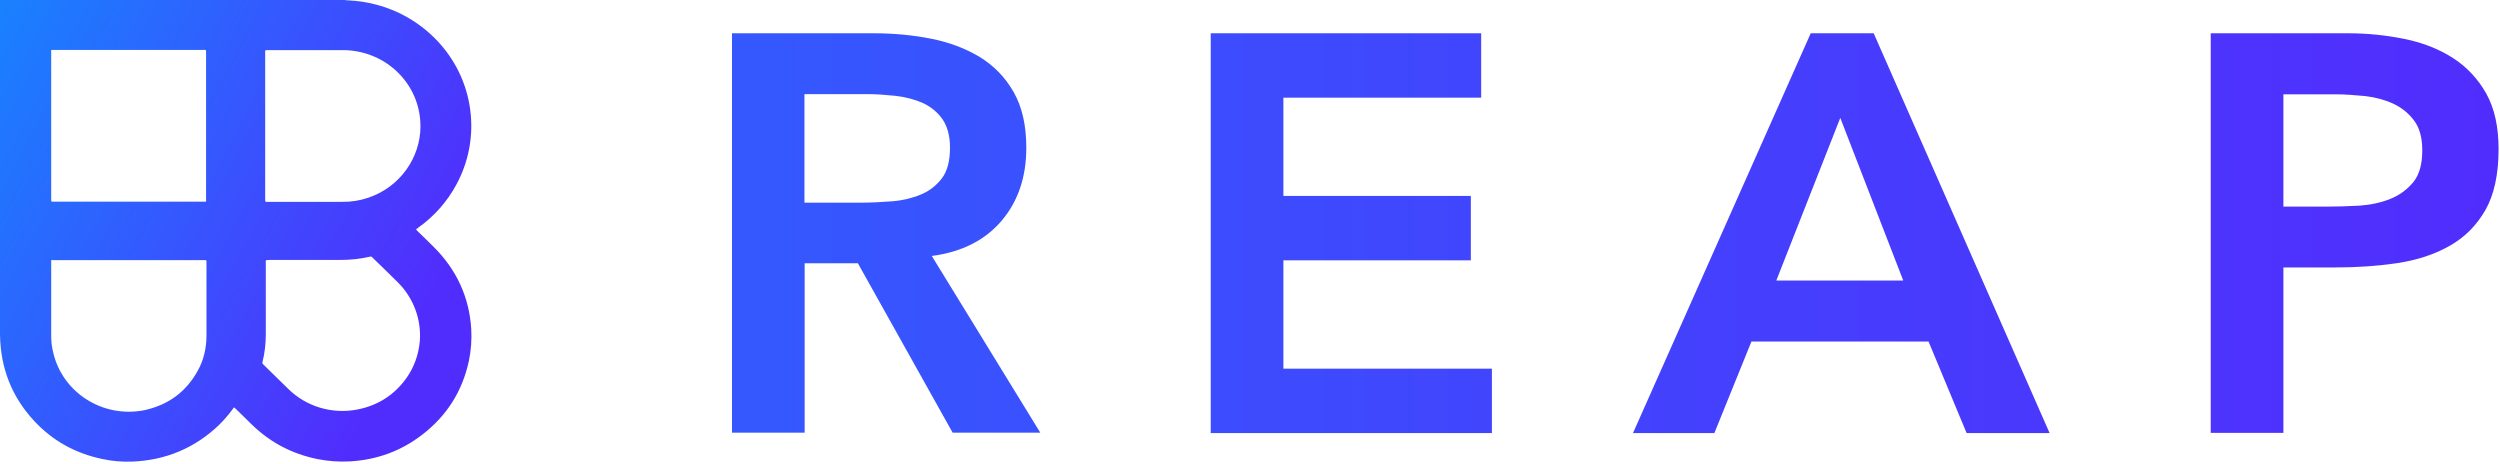 <?xml version="1.0" encoding="UTF-8"?>
<svg width="151px" height="28px" viewBox="0 0 151 28" version="1.1" xmlns="http://www.w3.org/2000/svg" xmlns:xlink="http://www.w3.org/1999/xlink">
    <!-- Generator: Sketch 50.1 (55044) - http://www.bohemiancoding.com/sketch -->
    <title>logo-horizontal</title>
    <desc>Created with Sketch.</desc>
    <defs>
        <linearGradient x1="-53.933%" y1="-4.047%" x2="88.233%" y2="69.938%" id="linearGradient-1">
            <stop stop-color="#00A7FF" offset="0%"></stop>
            <stop stop-color="#512DFD" offset="100%"></stop>
        </linearGradient>
        <linearGradient x1="-183.43%" y1="50%" x2="99.775%" y2="50%" id="linearGradient-2">
            <stop stop-color="#00A7FF" offset="0%"></stop>
            <stop stop-color="#512DFD" offset="100%"></stop>
        </linearGradient>
    </defs>
    <g id="Home" stroke="none" stroke-width="1" fill="none" fill-rule="evenodd">
        <g id="Home-(Desktop)" transform="translate(-80, -31)" fill-rule="nonzero">
            <g id="logo-horizontal" transform="translate(80, 31)">
                <path d="M0,0 L20.81,0 C20.895,0.012 20.981,0.024 21.054,0.024 C21.617,0.048 22.167,0.132 22.705,0.275 C25.725,1.053 28.158,3.65 28.439,6.976 C28.562,8.4 28.268,9.836 27.583,11.116 C27.021,12.169 26.226,13.067 25.248,13.761 C25.211,13.785 25.163,13.821 25.126,13.856 C25.163,13.904 25.199,13.94 25.236,13.976 C25.554,14.287 25.884,14.598 26.202,14.921 C27.583,16.297 28.342,17.949 28.464,19.875 C28.5,20.521 28.452,21.179 28.317,21.814 C27.926,23.621 26.997,25.104 25.505,26.253 C24.221,27.246 22.766,27.773 21.14,27.868 C20.48,27.904 19.807,27.856 19.159,27.725 C17.643,27.414 16.335,26.732 15.222,25.655 C14.904,25.344 14.574,25.021 14.256,24.709 C14.22,24.674 14.183,24.638 14.134,24.602 C14.097,24.65 14.073,24.685 14.049,24.721 C13.792,25.068 13.511,25.391 13.205,25.691 C11.75,27.067 10.014,27.797 7.996,27.88 C7.385,27.904 6.786,27.856 6.187,27.725 C4.561,27.39 3.179,26.624 2.066,25.427 C0.697,23.956 0.037,22.221 0,20.234 L0,0 Z M12.435,12.181 C12.459,12.121 12.447,12.062 12.447,12.002 C12.447,9.07 12.447,6.138 12.447,3.207 C12.447,3.171 12.447,3.147 12.447,3.111 C12.447,3.087 12.435,3.063 12.435,3.027 C12.373,3.003 12.312,3.015 12.251,3.015 C9.268,3.015 6.272,3.015 3.289,3.015 C3.252,3.015 3.203,3.015 3.167,3.015 C3.142,3.015 3.118,3.027 3.093,3.027 C3.093,3.087 3.093,3.135 3.093,3.195 C3.093,6.126 3.093,9.07 3.093,12.002 C3.093,12.038 3.093,12.062 3.093,12.097 C3.093,12.121 3.106,12.157 3.118,12.181 C6.211,12.181 9.305,12.181 12.398,12.181 C12.398,12.193 12.41,12.193 12.435,12.181 Z M16.041,12.193 C16.115,12.193 16.164,12.193 16.225,12.193 C17.68,12.193 19.135,12.193 20.59,12.193 C20.749,12.193 20.895,12.181 21.054,12.181 C21.592,12.145 22.13,12.014 22.619,11.798 C24.441,11.009 25.529,9.166 25.383,7.287 C25.211,4.882 23.17,3.027 20.7,3.027 C19.196,3.027 17.692,3.027 16.188,3.027 C16.164,3.027 16.127,3.027 16.103,3.027 C16.078,3.027 16.041,3.039 16.017,3.051 C16.017,6.067 16.017,9.082 16.017,12.097 C16.029,12.121 16.029,12.145 16.041,12.193 Z M3.093,15.711 C3.093,15.759 3.093,15.807 3.093,15.843 C3.093,17.326 3.093,18.81 3.093,20.294 C3.093,20.629 3.13,20.964 3.216,21.299 C3.778,23.716 6.199,25.26 8.693,24.781 C10.148,24.47 11.236,23.68 11.946,22.388 C12.312,21.73 12.471,21.012 12.471,20.258 C12.471,18.798 12.471,17.338 12.471,15.879 C12.471,15.855 12.471,15.819 12.471,15.795 C12.471,15.771 12.459,15.747 12.459,15.723 C12.447,15.723 12.422,15.711 12.41,15.711 C9.329,15.711 6.26,15.711 3.179,15.711 C3.13,15.699 3.118,15.699 3.093,15.711 Z M16.066,15.723 C16.041,15.771 16.054,15.831 16.054,15.879 C16.054,17.315 16.054,18.762 16.054,20.198 C16.054,20.749 15.993,21.311 15.858,21.85 C15.858,21.885 15.846,21.909 15.846,21.945 C15.883,21.981 15.907,22.005 15.931,22.041 C16.42,22.52 16.922,23.01 17.411,23.489 C18.499,24.566 20.076,25.032 21.592,24.733 C22.815,24.494 23.793,23.872 24.527,22.867 C25.016,22.185 25.285,21.419 25.358,20.593 C25.456,19.277 24.967,17.985 24.026,17.051 C23.524,16.549 23.011,16.058 22.497,15.556 C22.473,15.532 22.448,15.52 22.424,15.496 C22.412,15.496 22.387,15.496 22.375,15.496 C21.776,15.639 21.177,15.699 20.565,15.699 C19.123,15.699 17.692,15.699 16.249,15.699 C16.188,15.711 16.127,15.699 16.066,15.723 Z" id="Shape" fill="url(#linearGradient-1)"></path>
                <path d="M44.212,2.01 L52.783,2.01 C53.969,2.01 55.118,2.118 56.218,2.333 C57.331,2.549 58.297,2.92 59.165,3.434 C60.021,3.961 60.706,4.655 61.219,5.552 C61.733,6.45 61.989,7.562 61.989,8.926 C61.989,10.674 61.5,12.145 60.51,13.318 C59.52,14.491 58.114,15.221 56.28,15.46 L62.833,26.133 L57.539,26.133 L51.817,15.903 L48.601,15.903 L48.601,26.133 L44.212,26.133 L44.212,2.01 Z M52.012,12.241 C52.636,12.241 53.26,12.205 53.895,12.157 C54.519,12.109 55.106,11.966 55.619,11.75 C56.145,11.535 56.561,11.2 56.891,10.769 C57.221,10.338 57.38,9.704 57.38,8.915 C57.38,8.209 57.221,7.634 56.928,7.203 C56.622,6.773 56.231,6.45 55.742,6.222 C55.253,6.007 54.715,5.863 54.115,5.791 C53.529,5.732 52.942,5.684 52.391,5.684 L48.589,5.684 L48.589,12.241 C48.601,12.241 52.012,12.241 52.012,12.241 Z M73.128,2.01 L89.463,2.01 L89.463,5.899 L77.517,5.899 L77.517,11.834 L88.839,11.834 L88.839,15.723 L77.517,15.723 L77.517,22.268 L90.111,22.268 L90.111,26.157 L73.128,26.157 L73.128,2.01 Z M109.368,2.01 L113.171,2.01 L123.796,26.157 L118.783,26.157 L116.484,20.629 L105.786,20.629 L103.548,26.157 L98.633,26.157 L109.368,2.01 Z M114.956,16.944 L111.153,7.12 L107.289,16.944 L114.956,16.944 Z M133.528,2.01 L141.818,2.01 C143.004,2.01 144.153,2.13 145.253,2.357 C146.366,2.585 147.32,2.968 148.163,3.506 C148.995,4.044 149.667,4.762 150.169,5.648 C150.67,6.545 150.914,7.658 150.914,9.01 C150.914,10.53 150.645,11.762 150.12,12.684 C149.582,13.617 148.873,14.335 147.956,14.85 C147.051,15.364 145.999,15.711 144.801,15.891 C143.603,16.07 142.356,16.154 141.047,16.154 L137.917,16.154 L137.917,26.145 L133.528,26.145 L133.528,2.01 Z M140.558,12.48 C141.182,12.48 141.842,12.456 142.515,12.421 C143.187,12.373 143.811,12.241 144.373,12.014 C144.948,11.786 145.4,11.439 145.767,10.997 C146.134,10.542 146.305,9.908 146.305,9.082 C146.305,8.328 146.146,7.73 145.816,7.287 C145.486,6.844 145.07,6.509 144.569,6.27 C144.055,6.031 143.481,5.875 142.857,5.803 C142.233,5.744 141.634,5.696 141.047,5.696 L137.917,5.696 L137.917,12.48 L140.558,12.48 Z" id="Shape" fill="url(#linearGradient-2)"></path>
            </g>
        </g>
    </g>
</svg>